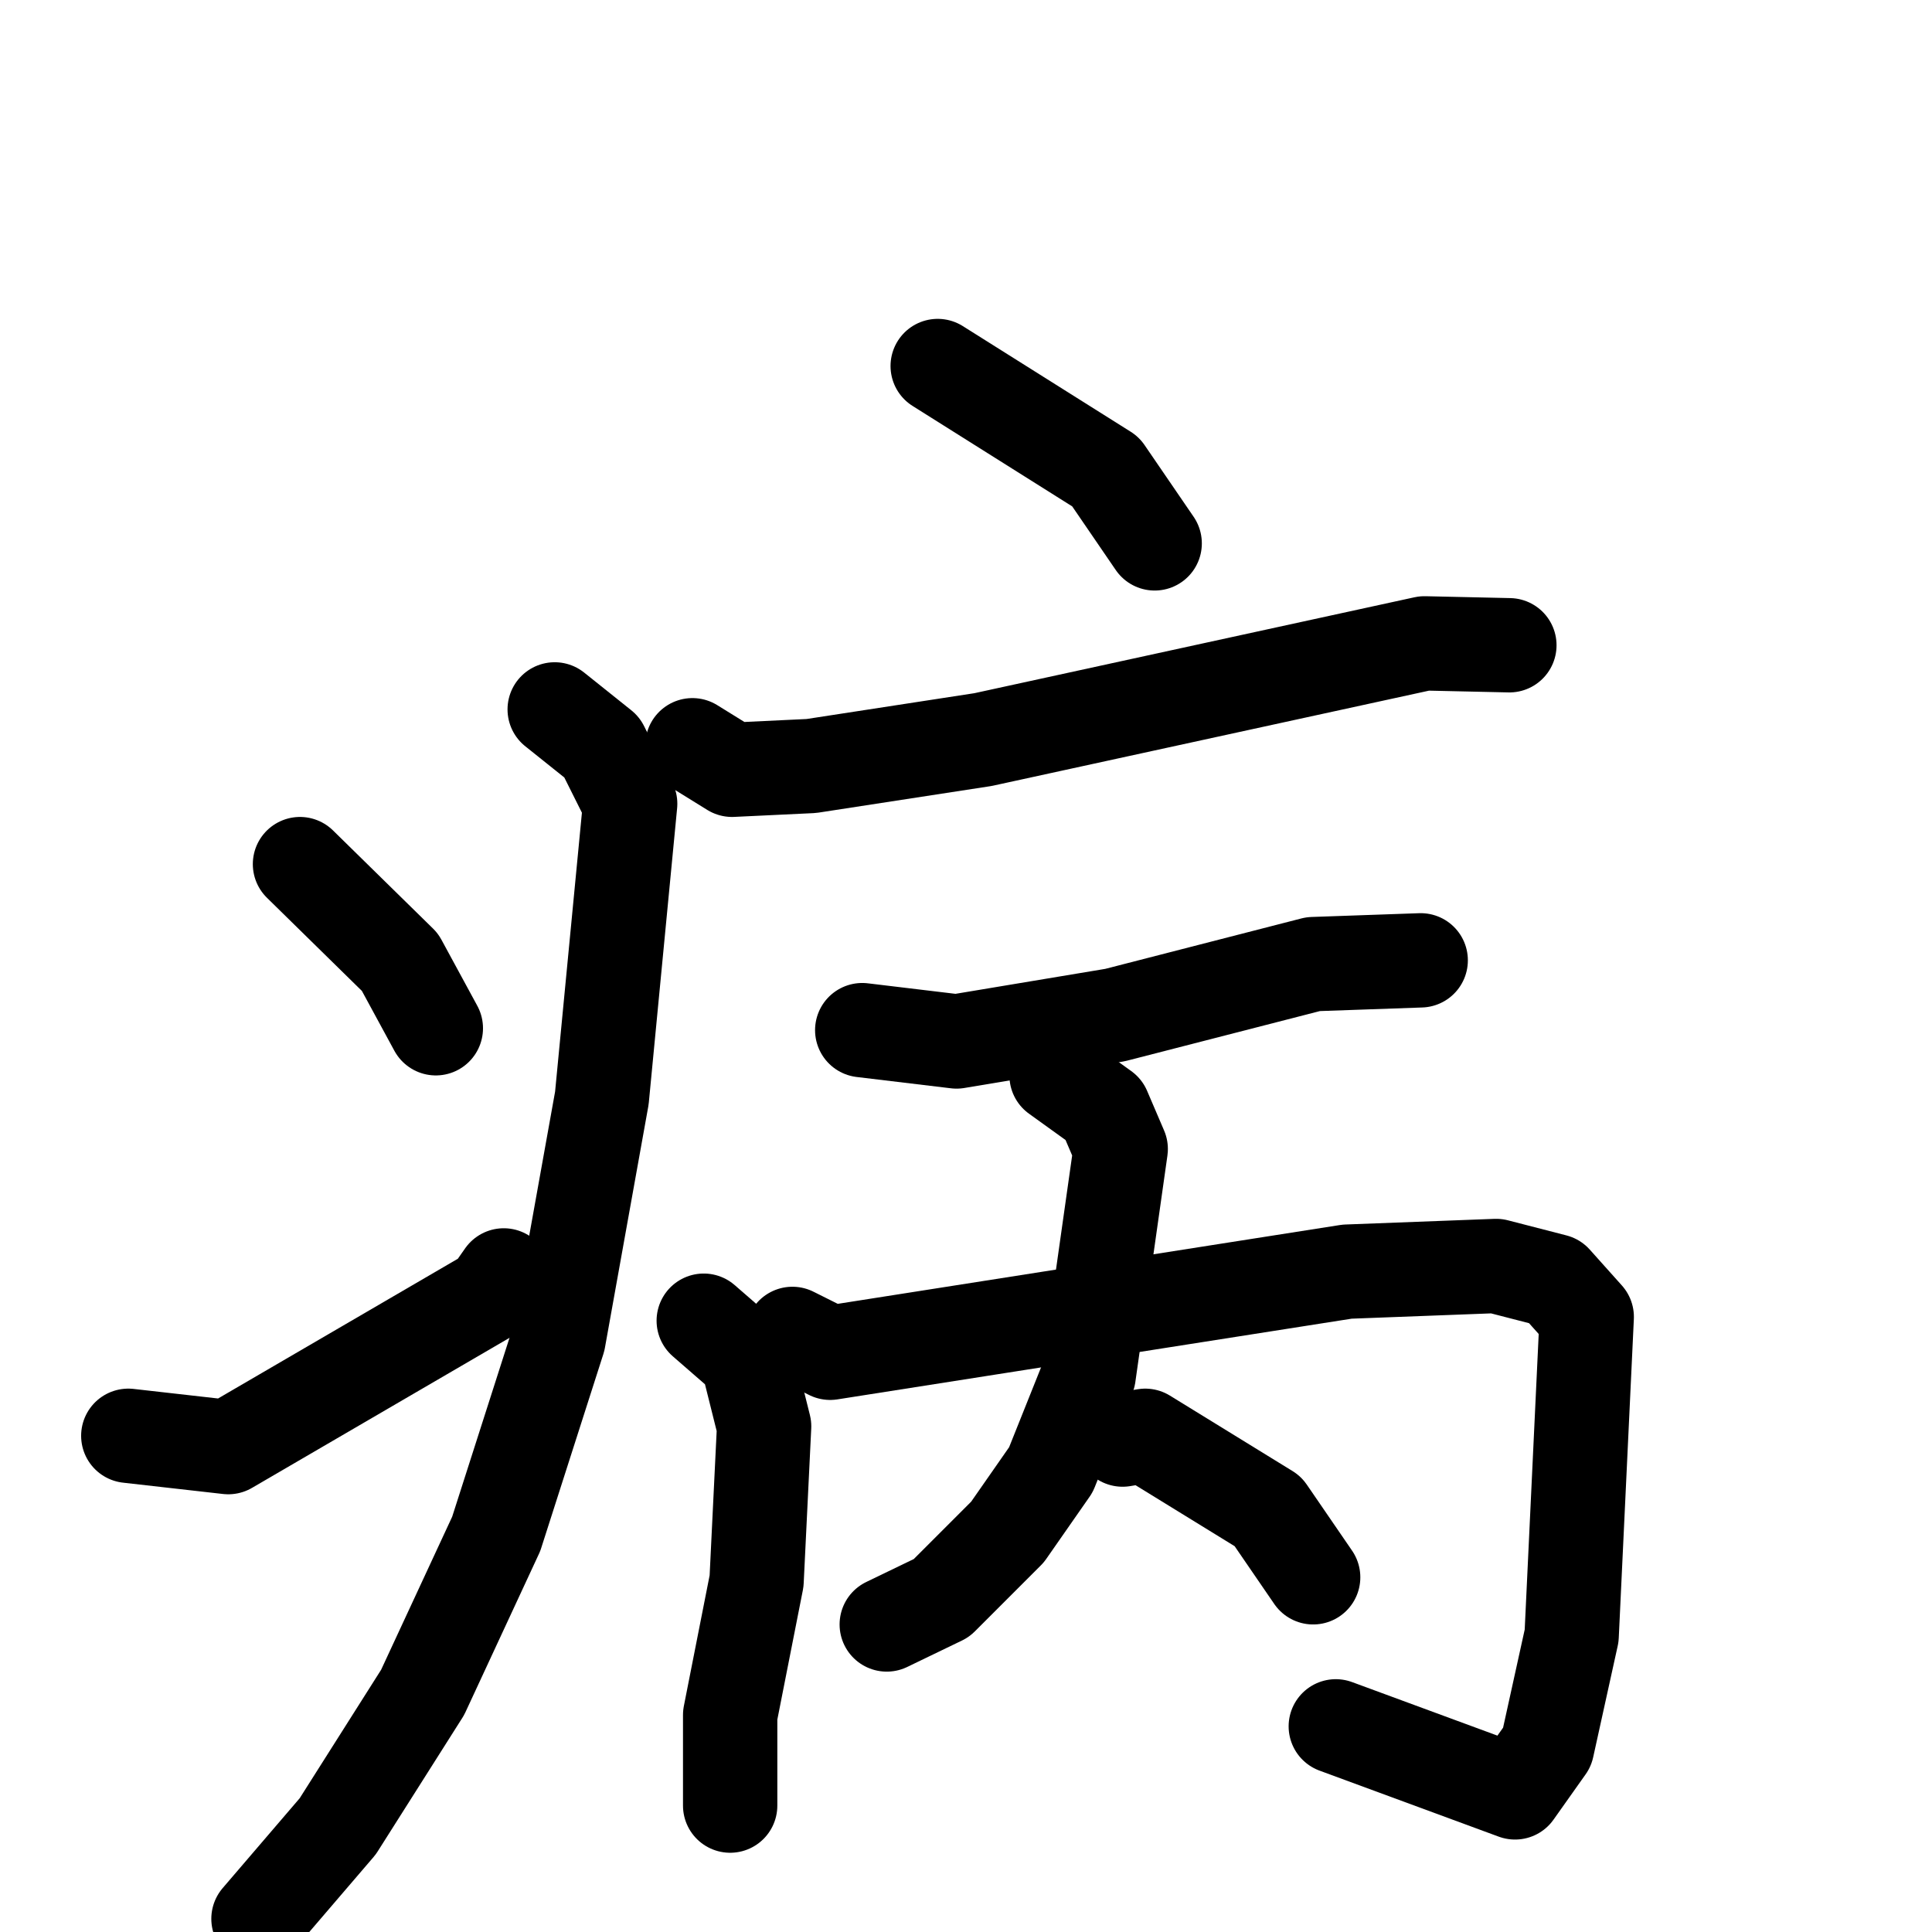<svg xmlns="http://www.w3.org/2000/svg" viewBox="0 0 1024 1024">
  <g style="fill:none;stroke:#000000;stroke-width:50;stroke-linecap:round;stroke-linejoin:round;" transform="scale(1, 1) translate(0, 0)">
    <path d="M 497.0,194.0 L 586.0,250.0 L 612.0,288.0"/>
    <path d="M 367.0,395.0 L 388.0,408.0 L 430.0,406.0 L 521.0,392.0 L 755.0,341.0 L 800.0,342.0"/>
    <path d="M 294.0,376.0 L 319.0,396.0 L 334.0,426.0 L 319.0,582.0 L 296.0,710.0 L 263.0,813.0 L 224.0,897.0 L 179.0,968.0 L 137.0,1017.0"/>
    <path d="M 159.0,458.0 L 212.0,510.0 L 231.0,545.0"/>
    <path d="M 68.0,761.0 L 121.0,767.0 L 260.0,686.0 L 267.0,676.0"/>
    <path d="M 457.0,546.0 L 507.0,552.0 L 591.0,538.0 L 696.0,511.0 L 753.0,509.0"/>
    <path d="M 373.0,700.0 L 396.0,720.0 L 405.0,756.0 L 401.0,838.0 L 387.0,909.0 L 387.0,957.0"/>
    <path d="M 420.0,707.0 L 440.0,717.0 L 714.0,674.0 L 793.0,671.0 L 824.0,679.0 L 841.0,698.0 L 833.0,867.0 L 820.0,926.0 L 803.0,950.0 L 708.0,915.0"/>
    <path d="M 560.0,570.0 L 585.0,588.0 L 594.0,609.0 L 577.0,729.0 L 557.0,779.0 L 534.0,812.0 L 499.0,847.0 L 470.0,861.0"/>
    <path d="M 595.0,763.0 L 607.0,761.0 L 672.0,801.0 L 696.0,836.0"/>
  </g>
</svg>
